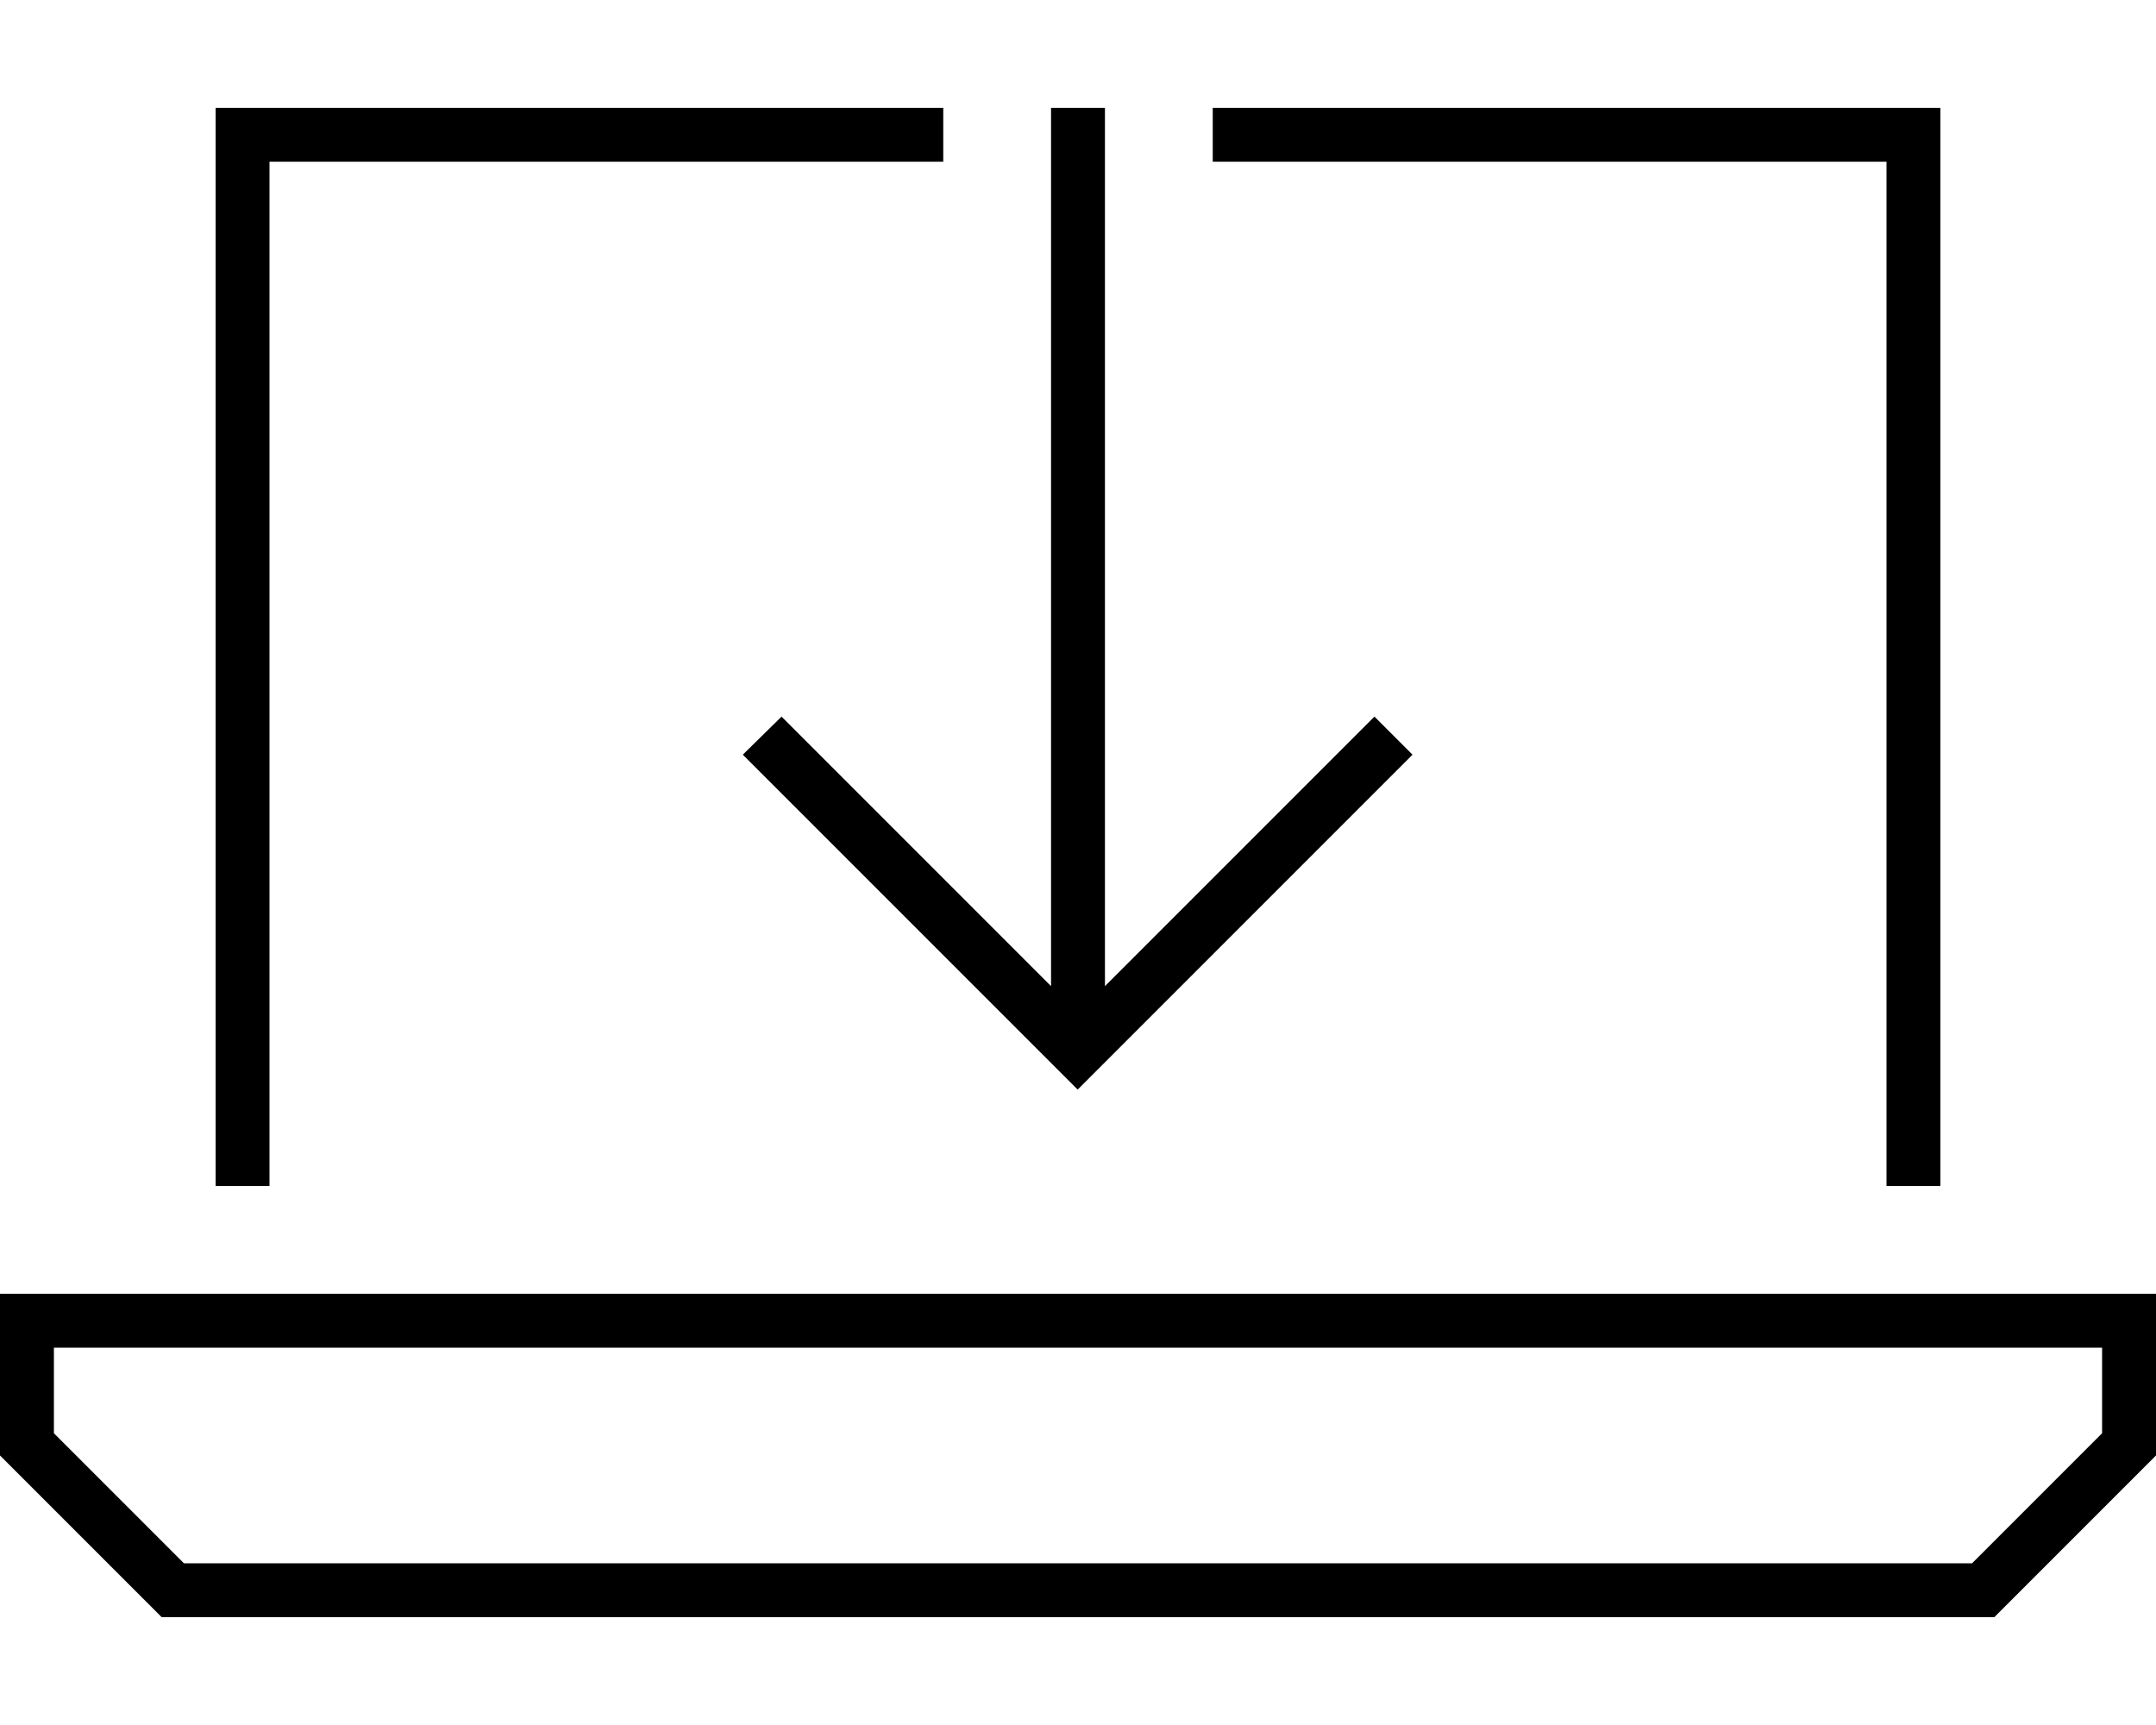 <svg xmlns="http://www.w3.org/2000/svg" viewBox="0 0 640 512"><!--! Font Awesome Pro 6.5.0 by @fontawesome - https://fontawesome.com License - https://fontawesome.com/license (Commercial License) Copyright 2023 Fonticons, Inc. --><path d="M80 32H280V48H80V352H64V48 32H80zM560 48H360V32H560h16V48 352H560V48zM54.6 464H585.4L624 425.4V400H16v25.4L54.6 464zM640 384v16 32l-48 48H48L0 432V400 384H16 624h16zM328 40V292.7l74.3-74.3 5.7-5.7L419.3 224l-5.7 5.7-88 88-5.7 5.7-5.7-5.7-88-88-5.7-5.7L232 212.7l5.7 5.7L312 292.7V40 32h16v8z"/></svg>